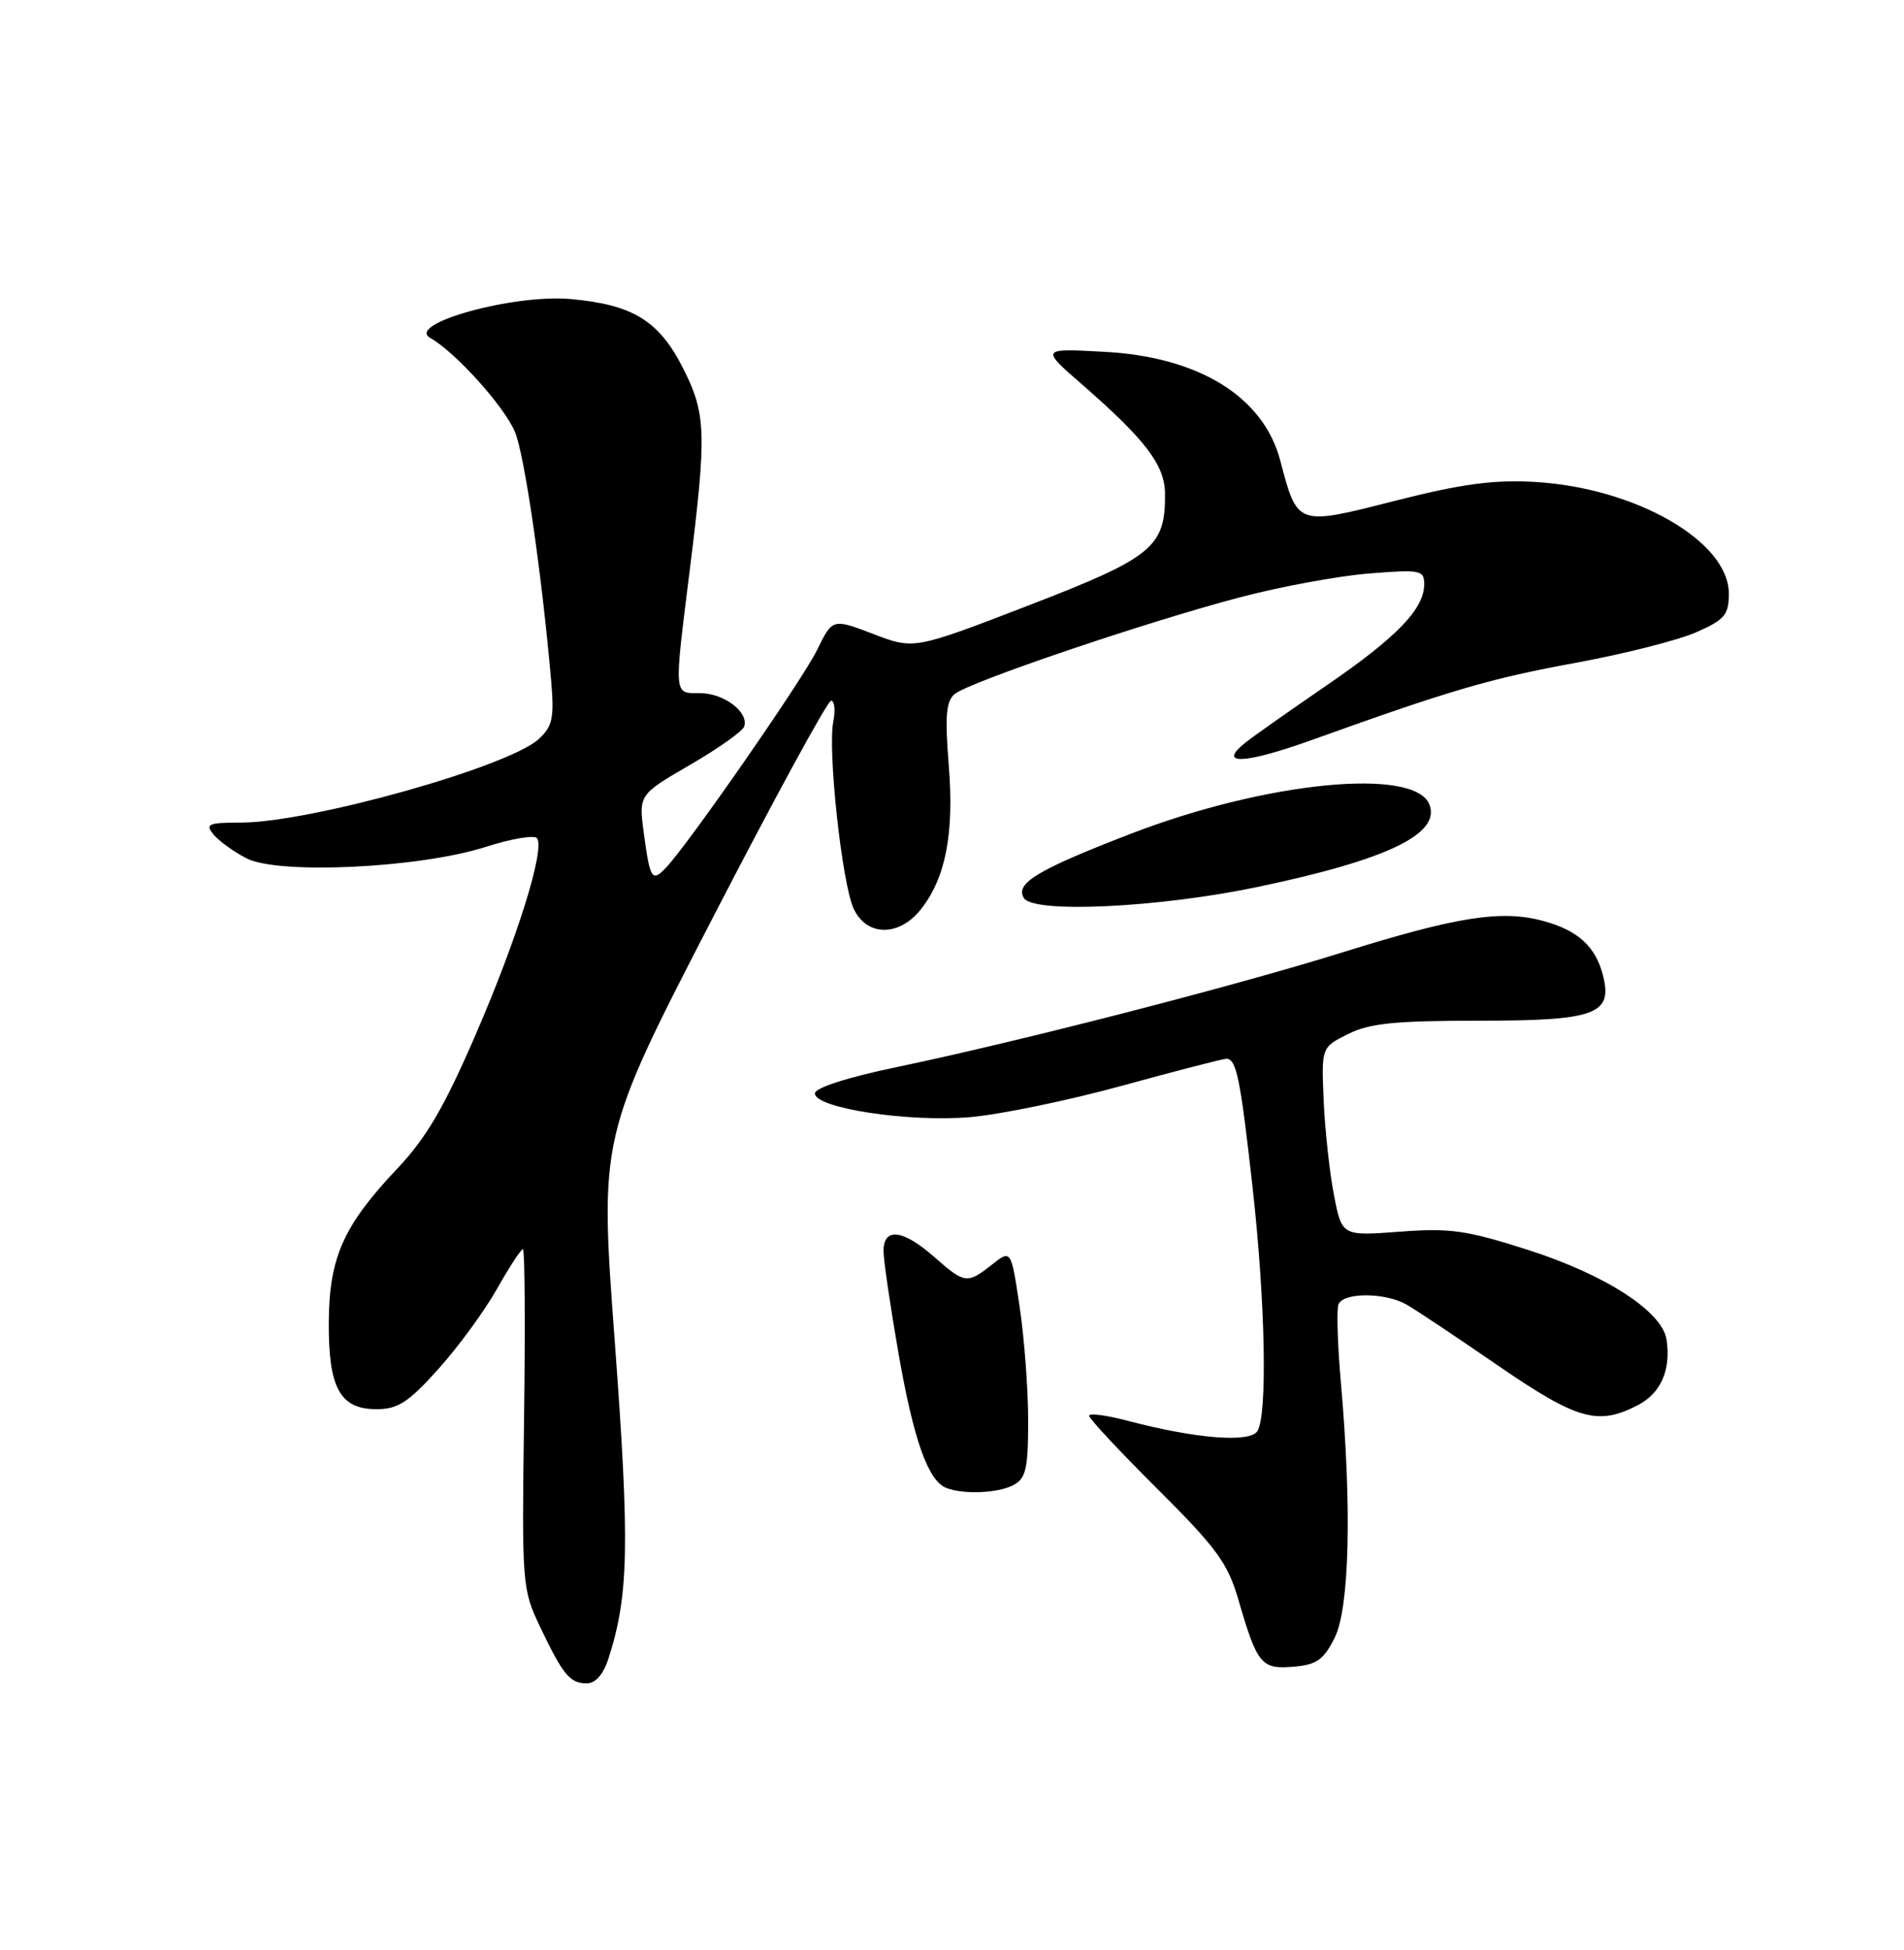 <?xml version="1.0" encoding="UTF-8" standalone="no"?>
<!DOCTYPE svg PUBLIC "-//W3C//DTD SVG 1.1//EN" "http://www.w3.org/Graphics/SVG/1.1/DTD/svg11.dtd" >
<svg xmlns="http://www.w3.org/2000/svg" xmlns:xlink="http://www.w3.org/1999/xlink" version="1.1" viewBox="0 0 250 256">
 <g >
 <path fill="currentColor"
d=" M 79.89 217.75 C 82.57 209.44 82.70 202.79 80.72 176.10 C 78.72 149.28 78.72 149.28 93.51 120.64 C 101.64 104.89 108.66 92.00 109.12 92.00 C 109.58 92.00 109.71 93.24 109.41 94.75 C 108.66 98.54 110.55 115.91 112.07 119.26 C 113.76 122.96 118.06 123.01 120.92 119.37 C 124.18 115.24 125.30 109.41 124.57 100.41 C 124.06 93.98 124.22 92.06 125.36 91.11 C 127.27 89.53 150.54 81.64 162.80 78.42 C 168.13 77.01 175.76 75.61 179.75 75.29 C 186.54 74.75 187.00 74.84 187.00 76.72 C 187.00 79.94 183.38 83.69 174.14 90.01 C 169.39 93.27 164.63 96.62 163.57 97.46 C 159.73 100.49 163.29 100.36 172.30 97.13 C 190.56 90.57 195.68 89.07 206.98 87.00 C 213.29 85.84 220.38 84.04 222.73 83.00 C 226.47 81.35 227.00 80.72 227.00 77.92 C 227.00 71.07 214.73 64.02 201.50 63.27 C 196.10 62.96 191.91 63.53 183.15 65.75 C 170.25 69.04 170.37 69.08 168.10 60.46 C 165.90 52.10 157.45 46.86 145.06 46.19 C 136.63 45.73 136.63 45.73 142.06 50.46 C 150.41 57.73 152.94 61.06 152.97 64.80 C 153.03 71.83 151.38 73.18 135.06 79.48 C 120.01 85.28 120.01 85.28 114.66 83.23 C 109.31 81.19 109.31 81.19 107.28 85.34 C 105.37 89.25 90.41 110.80 87.42 113.94 C 85.61 115.84 85.35 115.42 84.54 109.41 C 83.86 104.33 83.86 104.33 90.61 100.41 C 94.32 98.26 97.52 95.99 97.72 95.37 C 98.33 93.48 95.04 91.00 91.93 91.00 C 88.43 91.00 88.48 91.58 90.55 74.97 C 92.81 56.82 92.73 54.32 89.65 48.27 C 86.50 42.09 83.09 40.00 74.94 39.26 C 67.43 38.58 53.22 42.52 56.50 44.37 C 59.79 46.23 66.15 53.28 67.60 56.67 C 68.85 59.58 71.13 75.24 72.36 89.28 C 72.79 94.23 72.56 95.33 70.77 97.00 C 66.84 100.66 40.78 107.98 31.63 107.99 C 27.32 108.00 26.91 108.18 28.05 109.57 C 28.77 110.43 30.71 111.83 32.36 112.68 C 36.54 114.85 55.09 113.96 63.75 111.19 C 67.18 110.09 70.24 109.58 70.53 110.06 C 71.53 111.66 67.90 123.24 62.48 135.77 C 58.32 145.38 55.98 149.38 52.16 153.42 C 45.10 160.89 43.23 165.07 43.17 173.50 C 43.11 182.21 44.63 185.00 49.43 185.00 C 52.25 185.00 53.61 184.12 57.54 179.75 C 60.14 176.86 63.60 172.14 65.23 169.25 C 66.86 166.36 68.40 164.00 68.66 164.00 C 68.91 164.00 68.98 174.01 68.81 186.25 C 68.51 207.93 68.56 208.63 70.88 213.50 C 73.91 219.88 74.83 221.00 77.04 221.00 C 78.19 221.00 79.22 219.82 79.89 217.75 Z  M 175.25 215.00 C 177.19 211.11 177.51 197.95 176.06 181.50 C 175.63 176.55 175.48 171.94 175.74 171.25 C 176.35 169.65 181.85 169.66 184.67 171.26 C 185.87 171.94 191.27 175.54 196.67 179.26 C 207.10 186.42 209.80 187.19 215.04 184.48 C 218.07 182.91 219.41 179.89 218.83 175.90 C 218.30 172.20 210.84 167.36 200.66 164.10 C 192.55 161.50 190.40 161.20 183.78 161.70 C 176.20 162.27 176.20 162.27 175.15 156.89 C 174.58 153.92 173.97 148.35 173.80 144.50 C 173.50 137.50 173.50 137.50 177.00 135.75 C 179.82 134.34 183.16 134.00 194.18 134.00 C 209.46 134.00 211.76 133.17 210.49 128.11 C 209.54 124.28 207.19 122.13 202.62 120.90 C 197.14 119.42 191.33 120.33 176.27 125.03 C 162.02 129.48 133.95 136.70 117.75 140.09 C 111.19 141.46 107.00 142.81 107.00 143.55 C 107.00 145.48 119.29 147.35 127.37 146.66 C 131.29 146.33 140.28 144.47 147.35 142.53 C 154.42 140.59 160.57 139.00 161.03 139.00 C 162.35 139.00 162.87 141.58 164.48 156.00 C 166.15 170.99 166.43 185.77 165.10 187.88 C 164.11 189.44 157.03 188.88 148.13 186.54 C 145.31 185.79 143.00 185.49 143.00 185.86 C 143.00 186.24 147.05 190.57 151.99 195.49 C 159.73 203.19 161.21 205.22 162.59 209.97 C 165.08 218.52 165.60 219.16 169.82 218.81 C 172.89 218.55 173.79 217.92 175.25 215.00 Z  M 133.07 194.96 C 134.71 194.08 135.00 192.82 135.00 186.51 C 135.00 182.42 134.50 175.70 133.88 171.56 C 132.76 164.04 132.76 164.04 130.25 166.02 C 126.98 168.59 126.69 168.55 122.65 165.00 C 118.54 161.39 116.00 161.10 116.01 164.25 C 116.02 165.49 116.91 171.57 117.99 177.76 C 119.97 189.06 121.86 194.38 124.23 195.33 C 126.45 196.23 131.07 196.04 133.07 194.96 Z  M 165.23 116.42 C 182.14 112.87 189.17 109.49 187.69 105.63 C 185.79 100.69 166.27 102.60 148.50 109.45 C 136.23 114.18 133.25 115.97 134.44 117.90 C 135.71 119.95 152.21 119.16 165.23 116.42 Z "/>
</g>
</svg>
